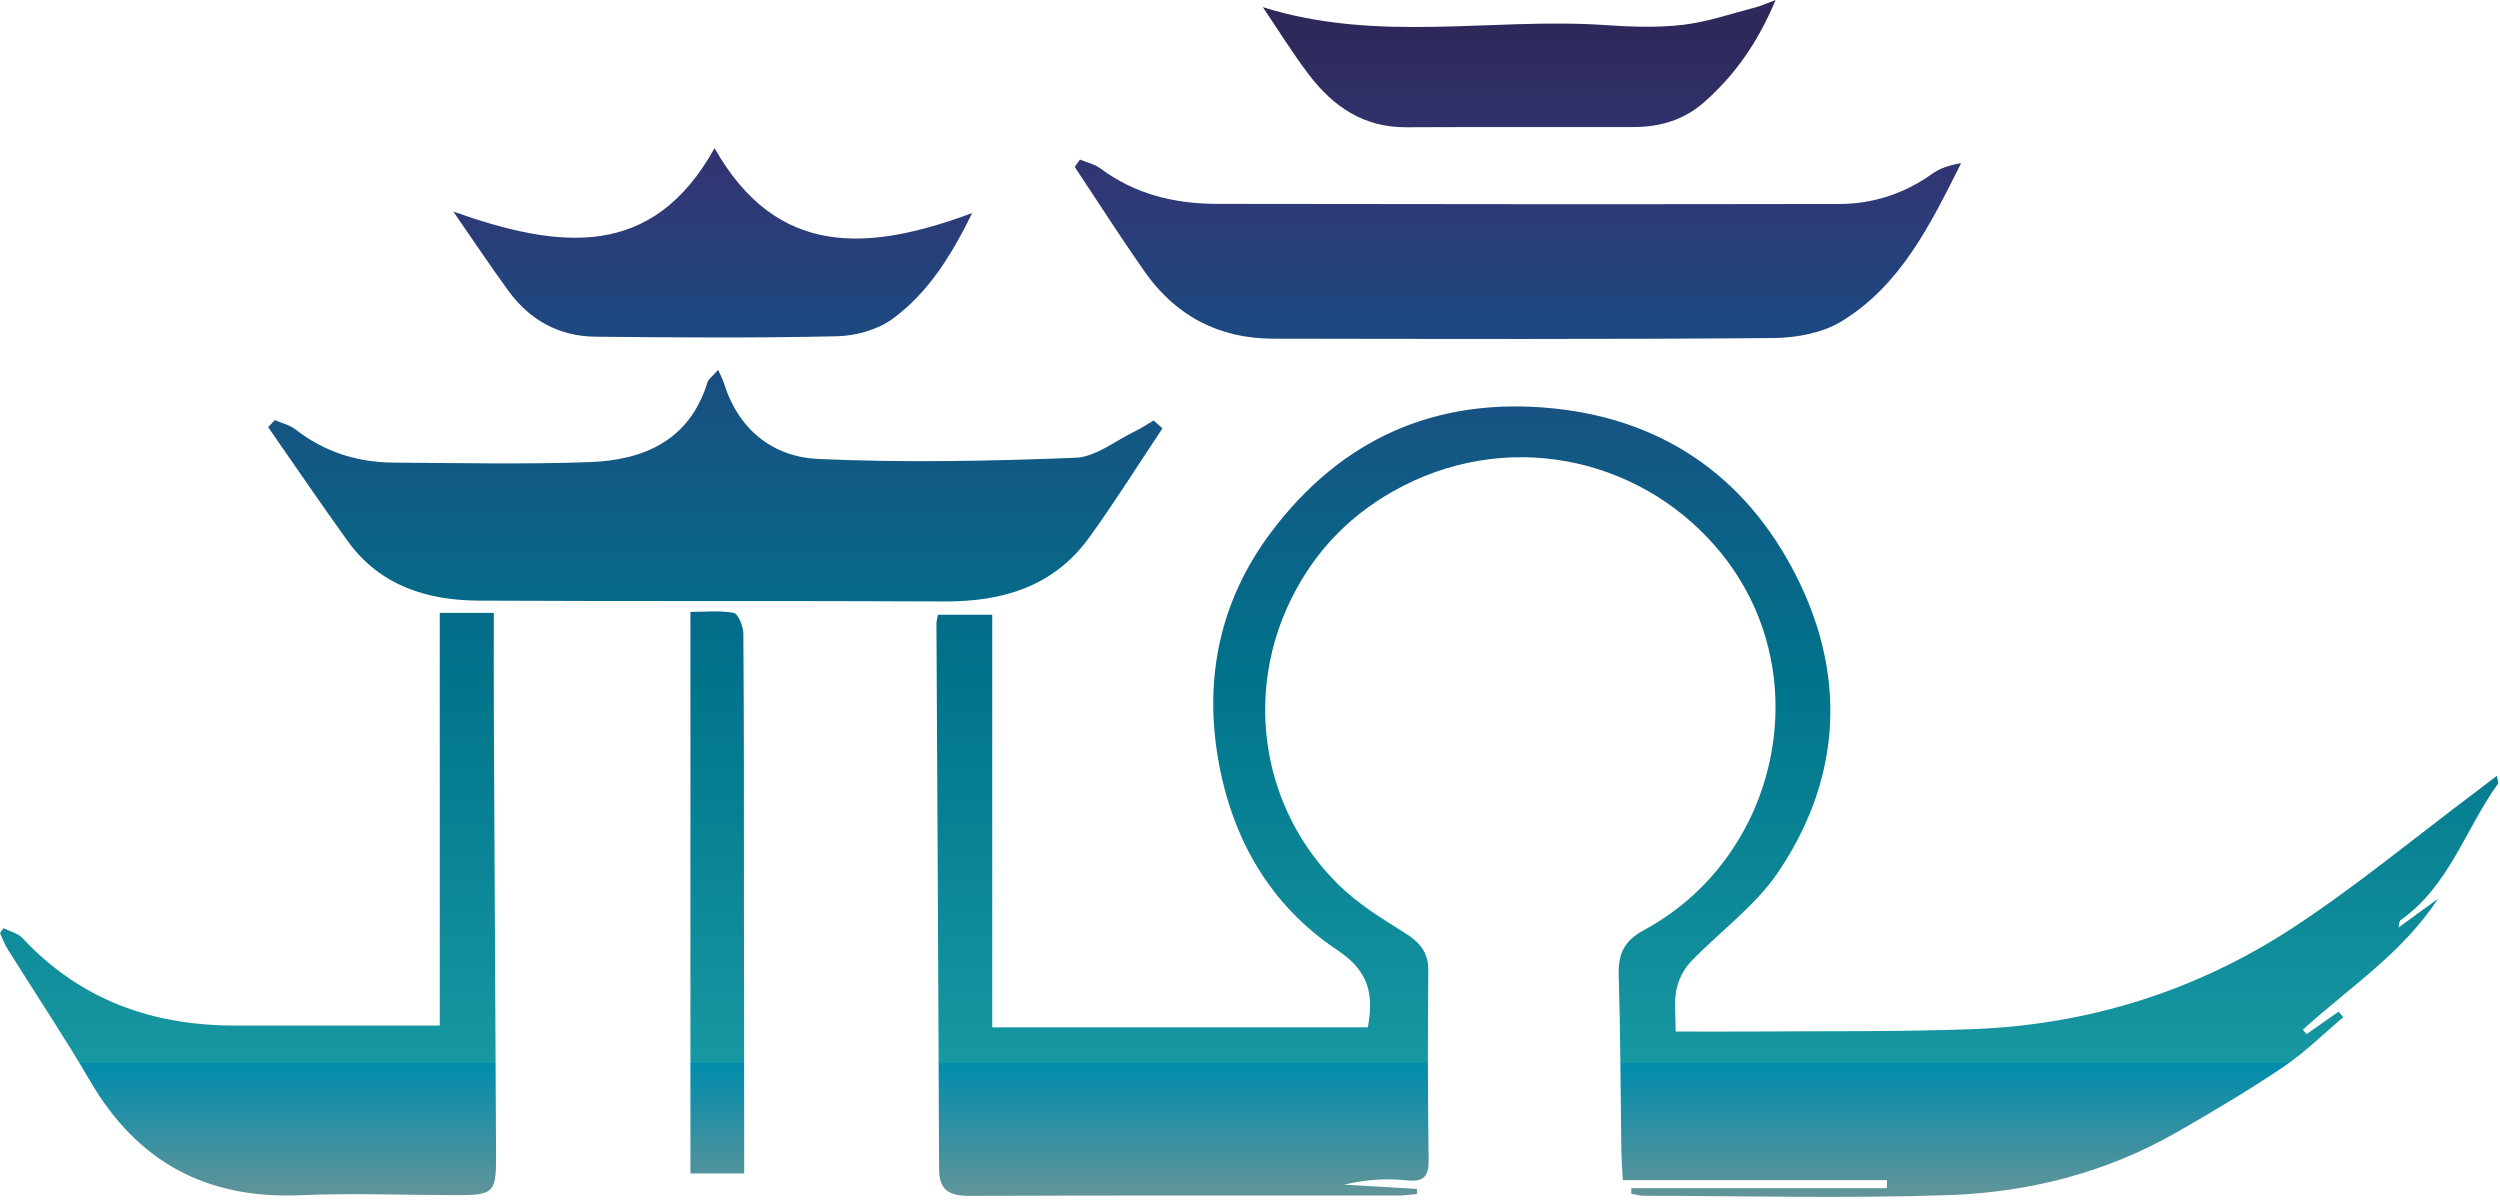 <?xml version="1.0" encoding="UTF-8"?>
<svg width="397px" height="191px" viewBox="0 0 397 191" version="1.1" xmlns="http://www.w3.org/2000/svg" xmlns:xlink="http://www.w3.org/1999/xlink">
    <!-- Generator: Sketch 49.2 (51160) - http://www.bohemiancoding.com/sketch -->
    <title>hangzhou logo</title>
    <desc>Created with Sketch.</desc>
    <defs>
        <linearGradient x1="50%" y1="2.418%" x2="50%" y2="100%" id="linearGradient-1">
            <stop stop-color="#2E295B" offset="0%"></stop>
            <stop stop-color="#313775" offset="12.771%"></stop>
            <stop stop-color="#1D4880" offset="25.331%"></stop>
            <stop stop-color="#00738B" offset="55.205%"></stop>
            <stop stop-color="#1798A2" offset="88.62%"></stop>
            <stop stop-color="#008CAC" offset="71.27%"></stop>
            <stop stop-color="#619499" offset="100%"></stop>
        </linearGradient>
    </defs>
    <g id="Page-1" stroke="none" stroke-width="1" fill="none" fill-rule="evenodd">
        <g id="Assets" transform="translate(-165, -20)" fill="url(#linearGradient-1)">
            <path d="M283.179,206.35 L274.639,206.35 L274.639,117.171 C276.822,117.171 279.239,116.9 281.524,117.332 C282.237,117.466 283.037,119.488 283.047,120.65 C283.157,135.263 283.128,149.875 283.14,164.487 C283.15,177.028 283.167,189.569 283.179,202.113 C283.179,203.433 283.179,204.754 283.179,206.35 Z M365.535,21.135 C383.868,26.893 402.022,22.761 419.823,23.979 C423.949,24.262 428.155,24.418 432.244,23.942 C436.15,23.487 439.959,22.149 443.801,21.162 C444.651,20.943 445.457,20.56 446.968,20 C444.128,26.781 440.479,31.949 435.596,36.25 C432.43,39.042 428.627,40.163 424.486,40.175 C412.419,40.209 400.349,40.143 388.282,40.207 C381.557,40.246 376.691,36.912 372.851,31.854 C370.239,28.414 367.961,24.717 365.535,21.135 Z M319.388,53.827 C316.085,60.547 312.418,66.463 306.776,70.61 C304.393,72.36 300.915,73.329 297.907,73.4 C285.12,73.693 272.323,73.6 259.53,73.468 C253.837,73.41 249.184,70.876 245.815,66.285 C242.942,62.365 240.254,58.31 236.988,53.6 C253.972,59.626 268.629,61.229 278.472,43.523 C288.357,60.981 302.897,59.972 319.388,53.827 Z M165.559,167.396 C166.575,167.908 167.839,168.186 168.567,168.965 C177.707,178.773 189.161,182.869 202.337,182.856 C213.054,182.847 223.771,182.854 234.832,182.854 L234.832,117.327 L243.416,117.327 C243.416,122.824 243.394,128.145 243.421,133.469 C243.533,156.846 243.672,180.22 243.774,203.597 C243.801,209.405 243.384,209.79 237.569,209.788 C229.271,209.781 220.963,209.447 212.685,209.8 C197.82,210.436 186.825,204.544 179.333,191.699 C175.17,184.567 170.561,177.691 166.182,170.681 C165.693,169.901 165.388,169.002 165,168.159 C165.186,167.905 165.374,167.65 165.559,167.396 Z M336.491,45.338 C337.592,45.801 338.84,46.069 339.77,46.761 C345.277,50.874 351.583,52.365 358.289,52.375 C391.222,52.424 424.157,52.455 457.087,52.39 C462.418,52.38 467.377,50.776 471.793,47.621 C473.084,46.703 474.666,46.191 476.426,45.918 C471.573,55.564 466.883,65.274 457.426,71.037 C454.382,72.891 450.234,73.654 446.582,73.683 C420.116,73.9 393.648,73.824 367.18,73.785 C358.543,73.771 351.663,70.142 346.732,63.089 C342.926,57.645 339.347,52.039 335.668,46.505 C335.942,46.115 336.218,45.728 336.491,45.338 Z M349.598,88.022 C345.738,93.804 342.05,99.706 337.983,105.336 C332.351,113.138 324.243,115.558 314.944,115.512 C290.298,115.385 265.648,115.514 240.999,115.38 C232.76,115.334 225.311,112.985 220.219,105.926 C215.915,99.959 211.787,93.867 207.58,87.832 C207.934,87.459 208.288,87.089 208.64,86.716 C209.743,87.199 211.008,87.476 211.926,88.195 C216.523,91.787 221.769,93.426 227.521,93.463 C237.886,93.524 248.266,93.755 258.62,93.383 C267.32,93.068 274.554,89.91 277.376,80.625 C277.498,80.223 277.969,79.928 279.041,78.734 C279.417,79.594 279.764,80.22 279.973,80.893 C282.283,88.249 287.749,92.566 294.963,92.886 C308.546,93.49 322.19,93.227 335.783,92.695 C338.996,92.574 342.121,89.984 345.26,88.478 C346.28,87.99 347.225,87.342 348.204,86.767 C348.668,87.186 349.132,87.605 349.598,88.022 Z M545.814,167.345 C547.919,165.808 550.025,164.273 552.13,162.74 C546.583,171.307 538.051,176.821 530.693,183.519 C530.886,183.755 531.079,183.989 531.274,184.226 C532.968,183.037 534.665,181.843 536.359,180.654 C536.616,180.946 536.872,181.238 537.128,181.528 C533.935,184.209 530.944,187.184 527.507,189.496 C522.014,193.195 516.297,196.584 510.543,199.873 C499.374,206.257 487.114,209.359 474.42,209.785 C458.329,210.329 442.207,209.915 426.1,209.89 C425.414,209.89 424.728,209.686 424.042,209.578 C424.047,209.281 424.049,208.984 424.054,208.689 L464.633,208.689 C464.635,208.26 464.64,207.834 464.642,207.407 L422.704,207.407 C422.616,205.665 422.489,204.133 422.467,202.598 C422.333,193.343 422.331,184.084 422.047,174.835 C421.945,171.526 422.931,169.404 425.936,167.774 C431.788,164.599 436.585,160.252 440.305,154.582 C449.441,140.669 449.795,120.962 437.388,106.725 C424.879,92.374 403.811,88.027 386.158,98.058 C378.468,102.427 373.007,108.58 369.48,116.311 C362.886,130.765 365.354,148.418 377.497,160.435 C380.558,163.466 384.362,165.825 388.053,168.125 C390.462,169.621 391.844,171.207 391.815,174.182 C391.72,184.167 391.732,194.157 391.868,204.145 C391.908,206.922 391.056,207.727 388.248,207.427 C385.028,207.086 381.745,207.349 378.42,208.119 C382.284,208.343 386.146,208.57 390.011,208.794 C390.008,209.067 390.006,209.342 390.003,209.615 C389.015,209.695 388.026,209.849 387.035,209.851 C364.338,209.861 341.637,209.817 318.938,209.905 C315.779,209.917 314.141,209.054 314.127,205.641 C314.022,176.775 313.851,147.911 313.707,119.045 C313.707,118.686 313.817,118.331 313.934,117.617 L322.569,117.617 L322.569,183.139 L382.208,183.139 C383.173,177.993 382.44,174.25 377.402,170.9 C366.67,163.766 360.598,153.132 358.431,140.491 C356.192,127.422 358.824,115.241 366.804,104.581 C377.99,89.647 393.099,82.949 411.718,84.859 C430.001,86.733 443.213,96.623 450.896,112.795 C458.28,128.328 457.077,144.224 447.305,158.593 C443.643,163.978 438.001,168.005 433.426,172.805 C432.318,173.97 431.502,175.683 431.197,177.267 C430.816,179.24 431.104,181.338 431.104,183.807 C435.777,183.807 440.015,183.836 444.251,183.802 C455.595,183.712 466.952,183.853 478.284,183.427 C496.708,182.737 513.853,177.337 529.209,167.262 C539.237,160.683 548.519,152.974 558.135,145.767 C559.197,144.972 560.247,144.159 561.502,143.199 C561.599,143.847 561.809,144.28 561.673,144.468 C556.492,151.658 553.919,160.705 546.222,166.115 C545.941,166.312 545.983,166.97 545.875,167.413 L545.814,167.345 Z" id="hangzhou-logo"></path>
        </g>
    </g>
</svg>